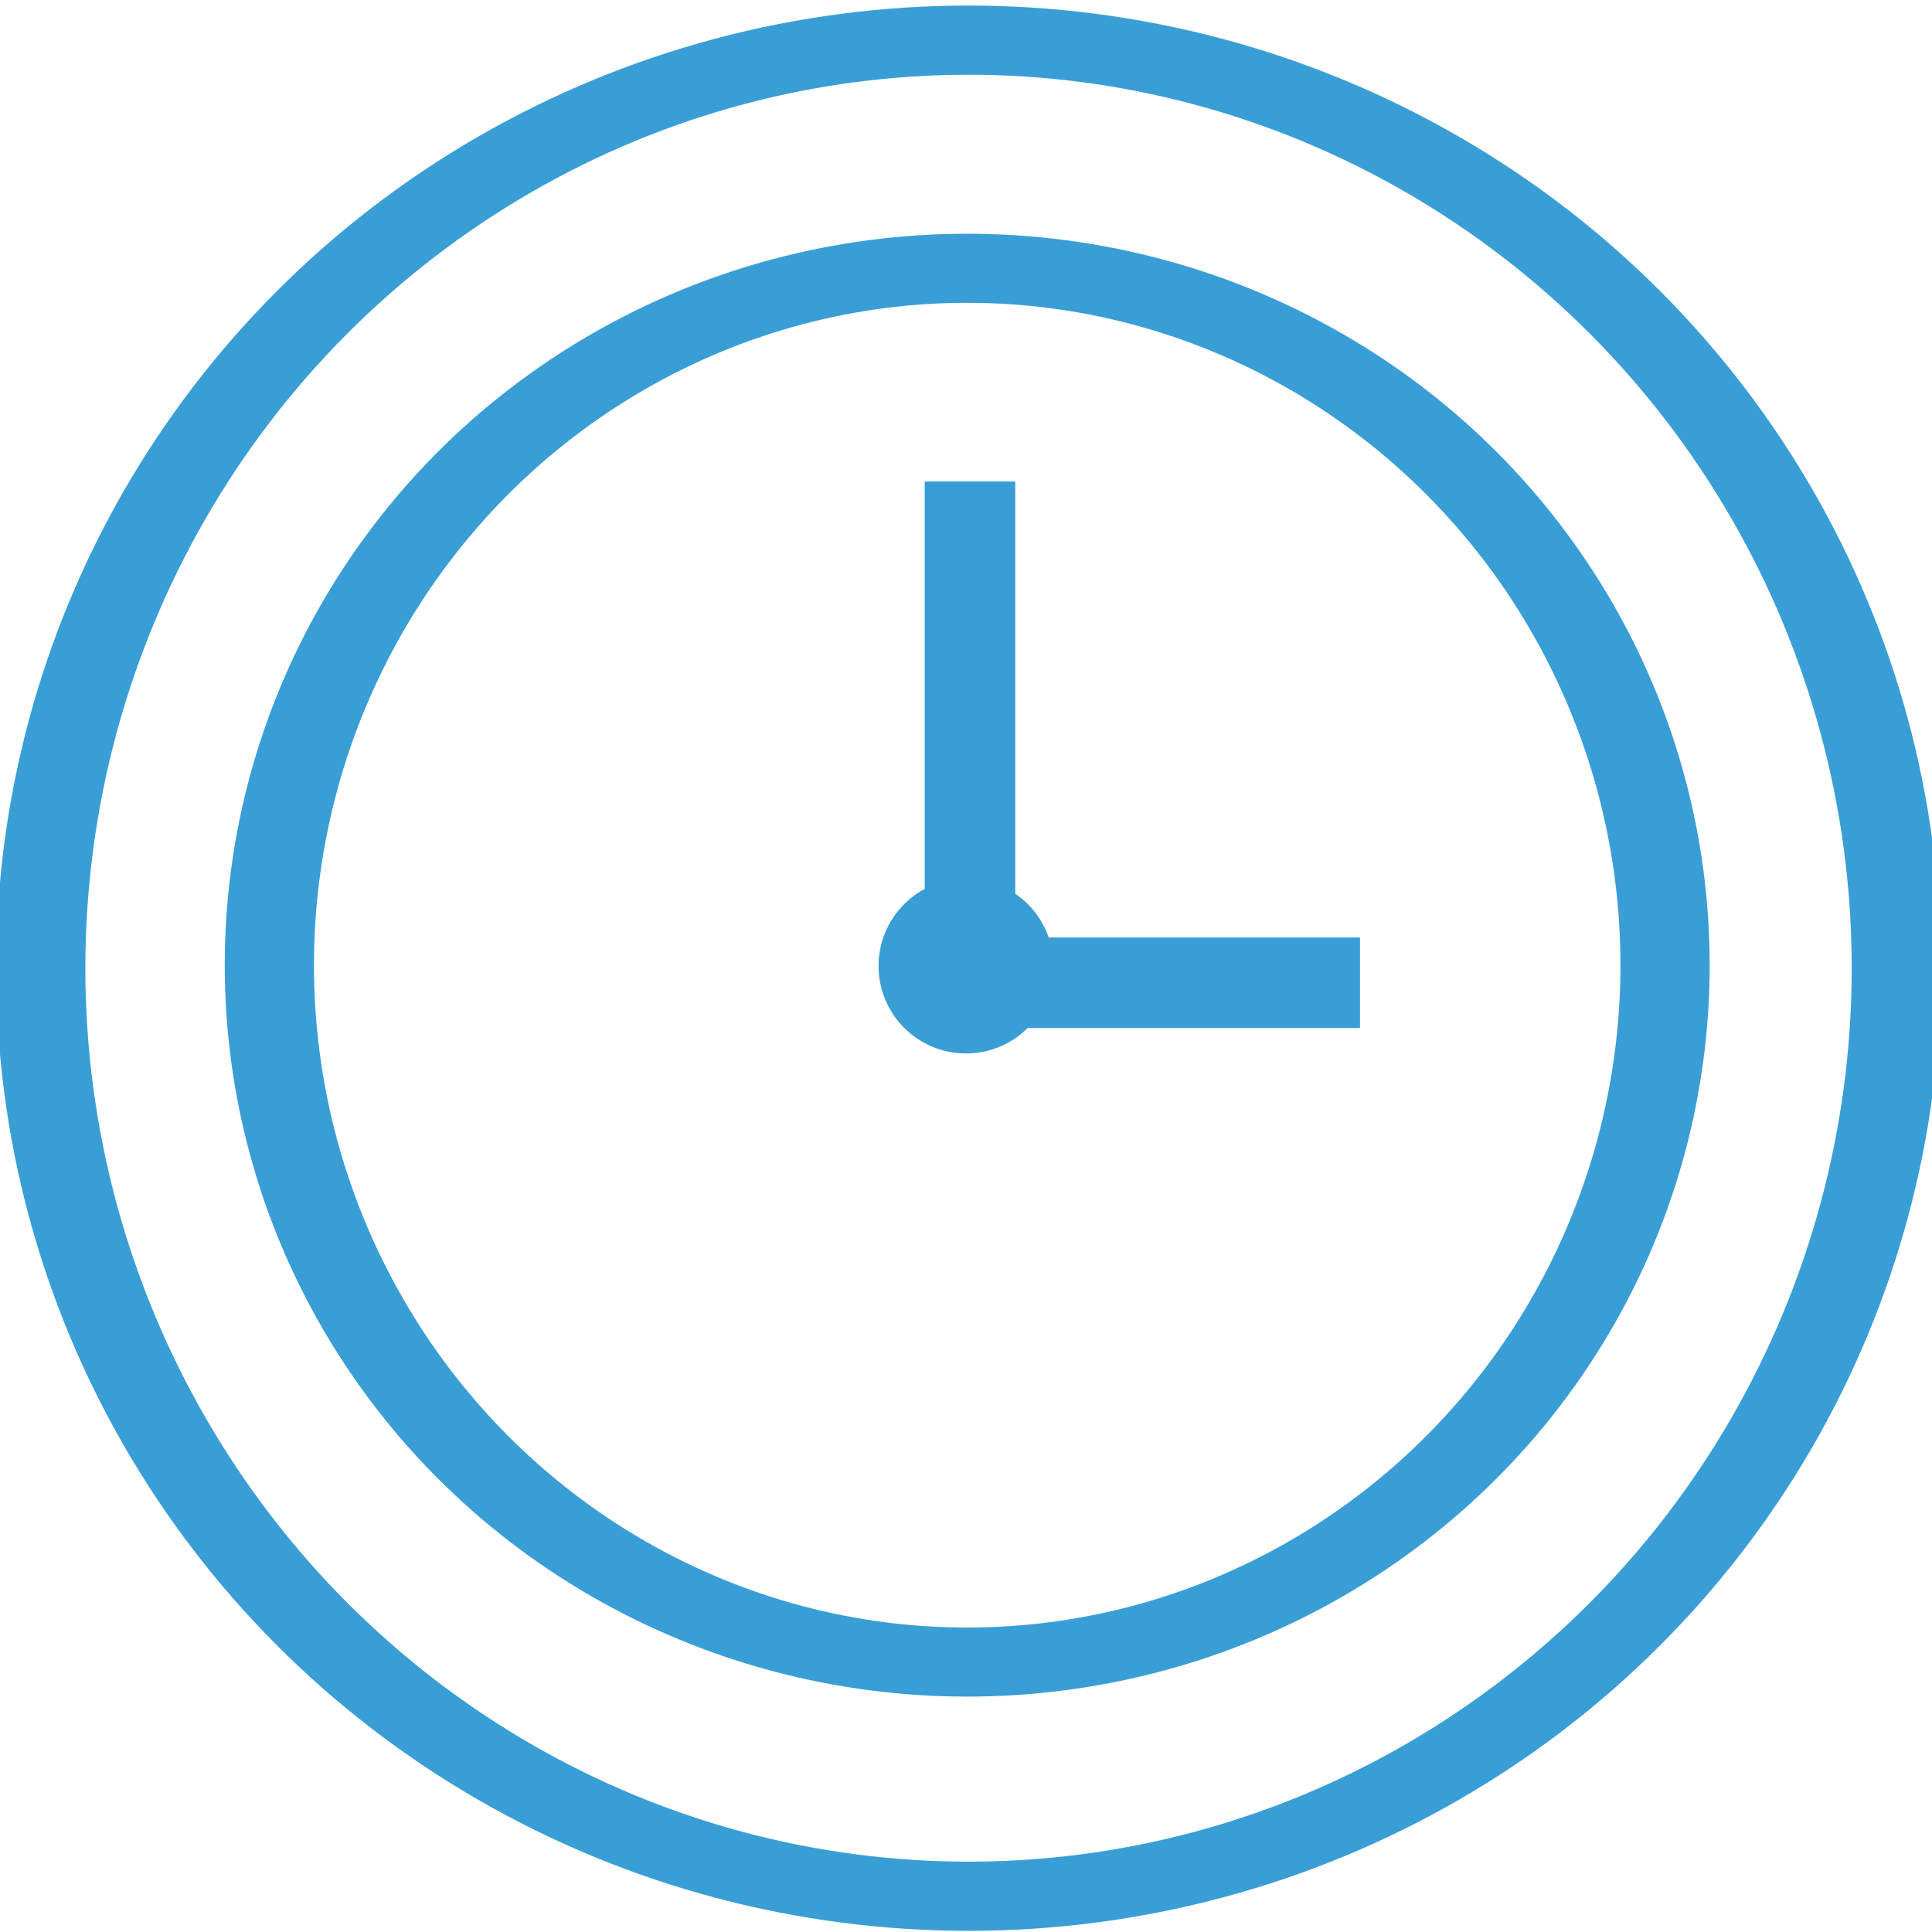 <?xml version="1.0" encoding="UTF-8" standalone="no"?>
<!-- Created with Inkscape (http://www.inkscape.org/) -->

<svg
   xmlns:dc="http://purl.org/dc/elements/1.1/"
   xmlns:cc="http://creativecommons.org/ns#"
   xmlns:rdf="http://www.w3.org/1999/02/22-rdf-syntax-ns#"
   xmlns:svg="http://www.w3.org/2000/svg"
   xmlns="http://www.w3.org/2000/svg"
   xmlns:sodipodi="http://sodipodi.sourceforge.net/DTD/sodipodi-0.dtd"
   xmlns:inkscape="http://www.inkscape.org/namespaces/inkscape"
   width="32"
   height="32"
   id="svg5795"
   version="1.1"
   inkscape:version="0.91 r13725"
   sodipodi:docname="timer.svg">
  <defs
     id="defs5797" />
  <sodipodi:namedview
     id="base"
     pagecolor="#ffffff"
     bordercolor="#666666"
     borderopacity="1.0"
     inkscape:pageopacity="0.0"
     inkscape:pageshadow="2"
     inkscape:zoom="7.328125"
     inkscape:cx="-23.573561"
     inkscape:cy="-2.7252729"
     inkscape:document-units="px"
     inkscape:current-layer="g4146"
     showgrid="false"
     inkscape:window-width="966"
     inkscape:window-height="852"
     inkscape:window-x="749"
     inkscape:window-y="412"
     inkscape:window-maximized="0"
     showguides="true"
     inkscape:guide-bbox="true" />
  <g
     inkscape:label="Calque 1"
     inkscape:groupmode="layer"
     id="layer1"
     transform="translate(0,-1020.362)">
    <g
       id="g4146"
       inkscape:export-xdpi="90"
       inkscape:export-ydpi="90">
      <g
         id="g4140"
         inkscape:export-xdpi="45.21981"
         inkscape:export-ydpi="45.21981">
        <g
           transform="translate(-103.309,1000.094)"
           id="g5176"
           inkscape:export-xdpi="90"
           inkscape:export-ydpi="90"
           inkscape:export-filename="/Volumes/partage/private/marketing/Design/Produits/BPMN/design/nodes/boundary-events/png/none.png"
           style="stroke:#3a9ed6;stroke-opacity:1;fill:none;fill-opacity:1">
          <ellipse
             ry="57.143"
             rx="44.286"
             cy="98.076"
             cx="110"
             transform="matrix(0.347,0,0,0.269,81.181,9.922)"
             id="path5178"
             style="fill:none;fill-opacity:1;stroke:#3a9ed6;stroke-width:4.26;stroke-miterlimit:4;stroke-dasharray:none;stroke-opacity:1" />
          <ellipse
             ry="57.143"
             rx="44.286"
             cy="98.076"
             cx="110"
             transform="matrix(0.261,0,0,0.202,90.619,16.443)"
             id="path5180"
             style="fill:none;fill-opacity:1;stroke:#3a9ed6;stroke-width:5.662;stroke-miterlimit:4;stroke-dasharray:none;stroke-opacity:1" />
        </g>
        <path
           sodipodi:nodetypes="cc"
           inkscape:connector-curvature="0"
           id="path5186"
           d="m 16.066,1037.388 0,-9.051"
           style="fill:none;stroke:#3a9ed6;stroke-width:1.5;stroke-linecap:butt;stroke-linejoin:miter;stroke-miterlimit:4;stroke-dasharray:none;stroke-opacity:1" />
        <path
           style="fill:none;stroke:#3a9ed6;stroke-width:1.5;stroke-linecap:butt;stroke-linejoin:miter;stroke-miterlimit:4;stroke-dasharray:none;stroke-opacity:1"
           d="m 15.475,1036.639 7.051,0"
           id="path5188"
           inkscape:connector-curvature="0"
           sodipodi:nodetypes="cc" />
        <circle
           cy="1036.362"
           cx="16"
           style="fill:#3a9ed6;fill-opacity:1;stroke:#3a9ed6;stroke-width:0.029;stroke-opacity:1"
           id="path5215"
           r="1.434" />
      </g>
    </g>
  </g>
</svg>
